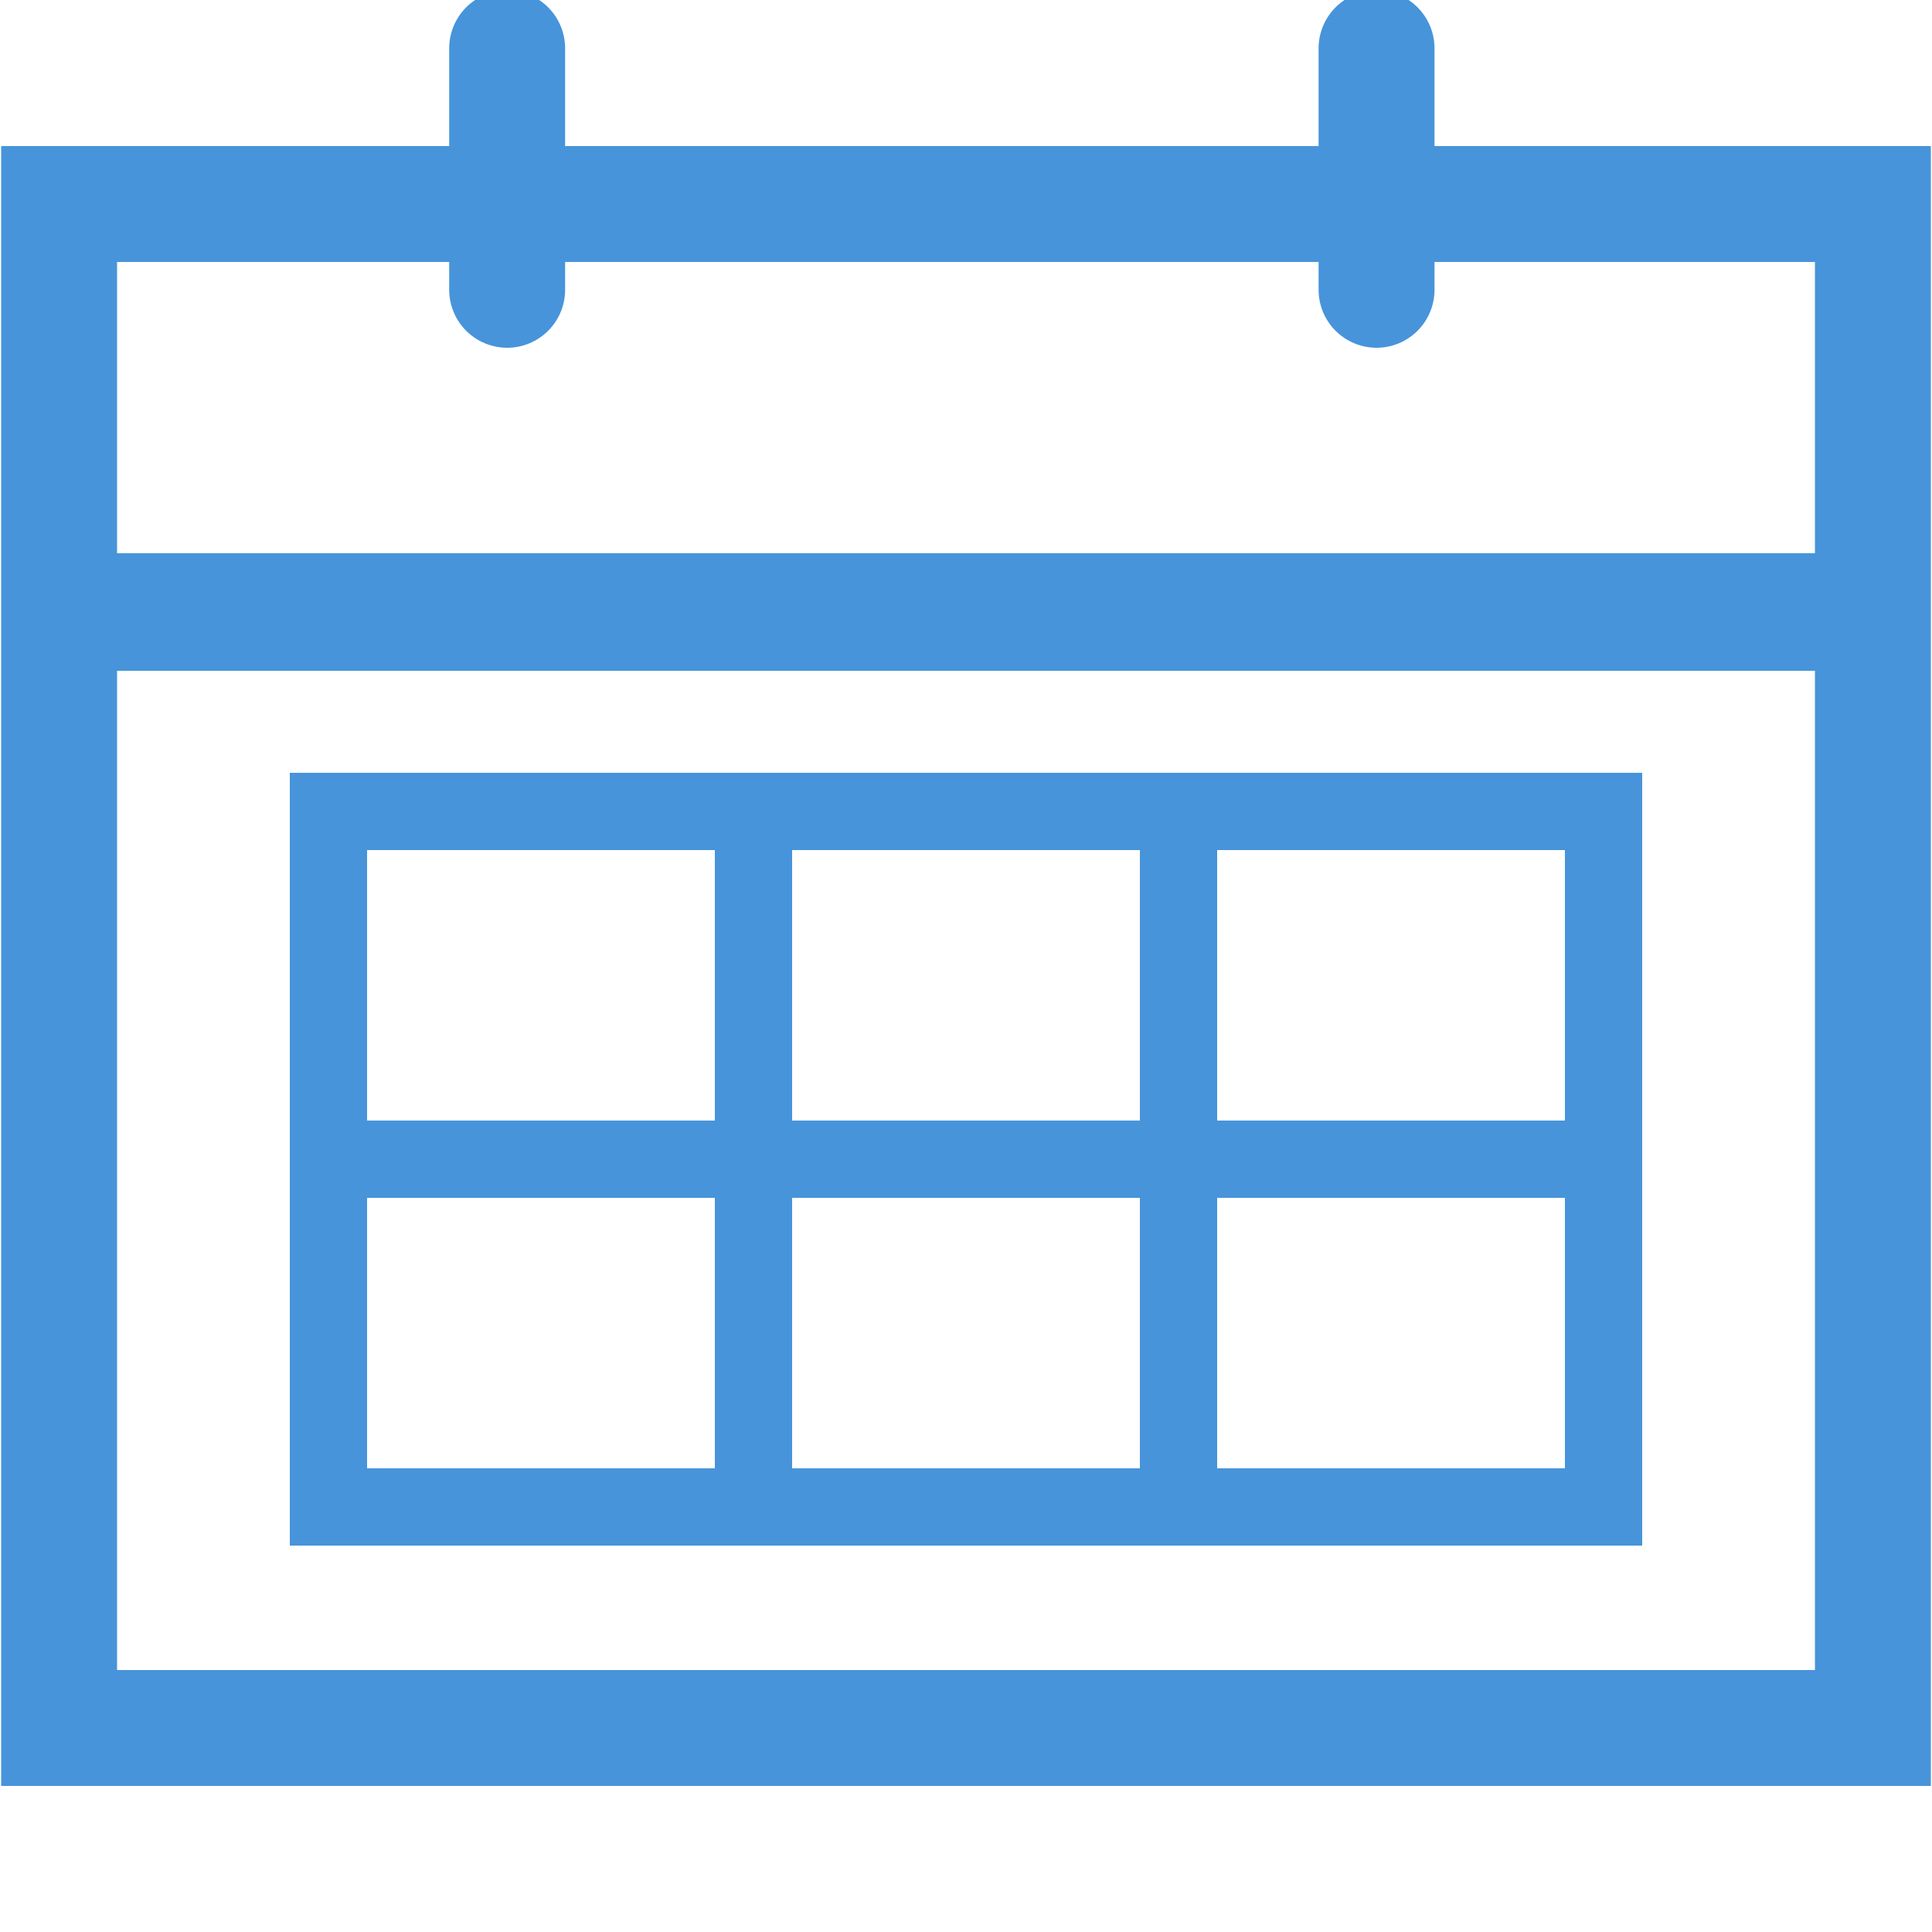 <svg version="1.1"
	 width="100" height="100"
	 xmlns="http://www.w3.org/2000/svg"
	 xmlns:xlink="http://www.w3.org/1999/xlink"
	 viewBox="0 0 100 100"
	 style="
		 fill:transparent;
		 stroke-linecap: round;
		 stroke-width: 6px;
		 stroke:#4794da;
	 ">
<g>
	<line id="line1" x1="26.25" y1="2.5" x2="26.25" y2="15"/>
	<use transform="translate(45 0)" xlink:href="#line1"/>
</g>
<g>
	<path d="m3.675 31.633h92.596v0.087h-92.596zm-0.616-21.074h93.882v78.882h-93.882z"/>
</g> 
<g style="stroke-width: 4px">
	<rect id="cal-year-rect1" x="17" y="42" width="22" height="18"/>
	<use transform="translate(22)" xlink:href="#cal-year-rect1"/>
	<use transform="translate(44)" xlink:href="#cal-year-rect1"/>
	<use transform="translate(0 18)" xlink:href="#cal-year-rect1"/>
	<use transform="translate(22 18)" xlink:href="#cal-year-rect1"/>
	<use transform="translate(44 18)" xlink:href="#cal-year-rect1"/>
</g>
</svg>